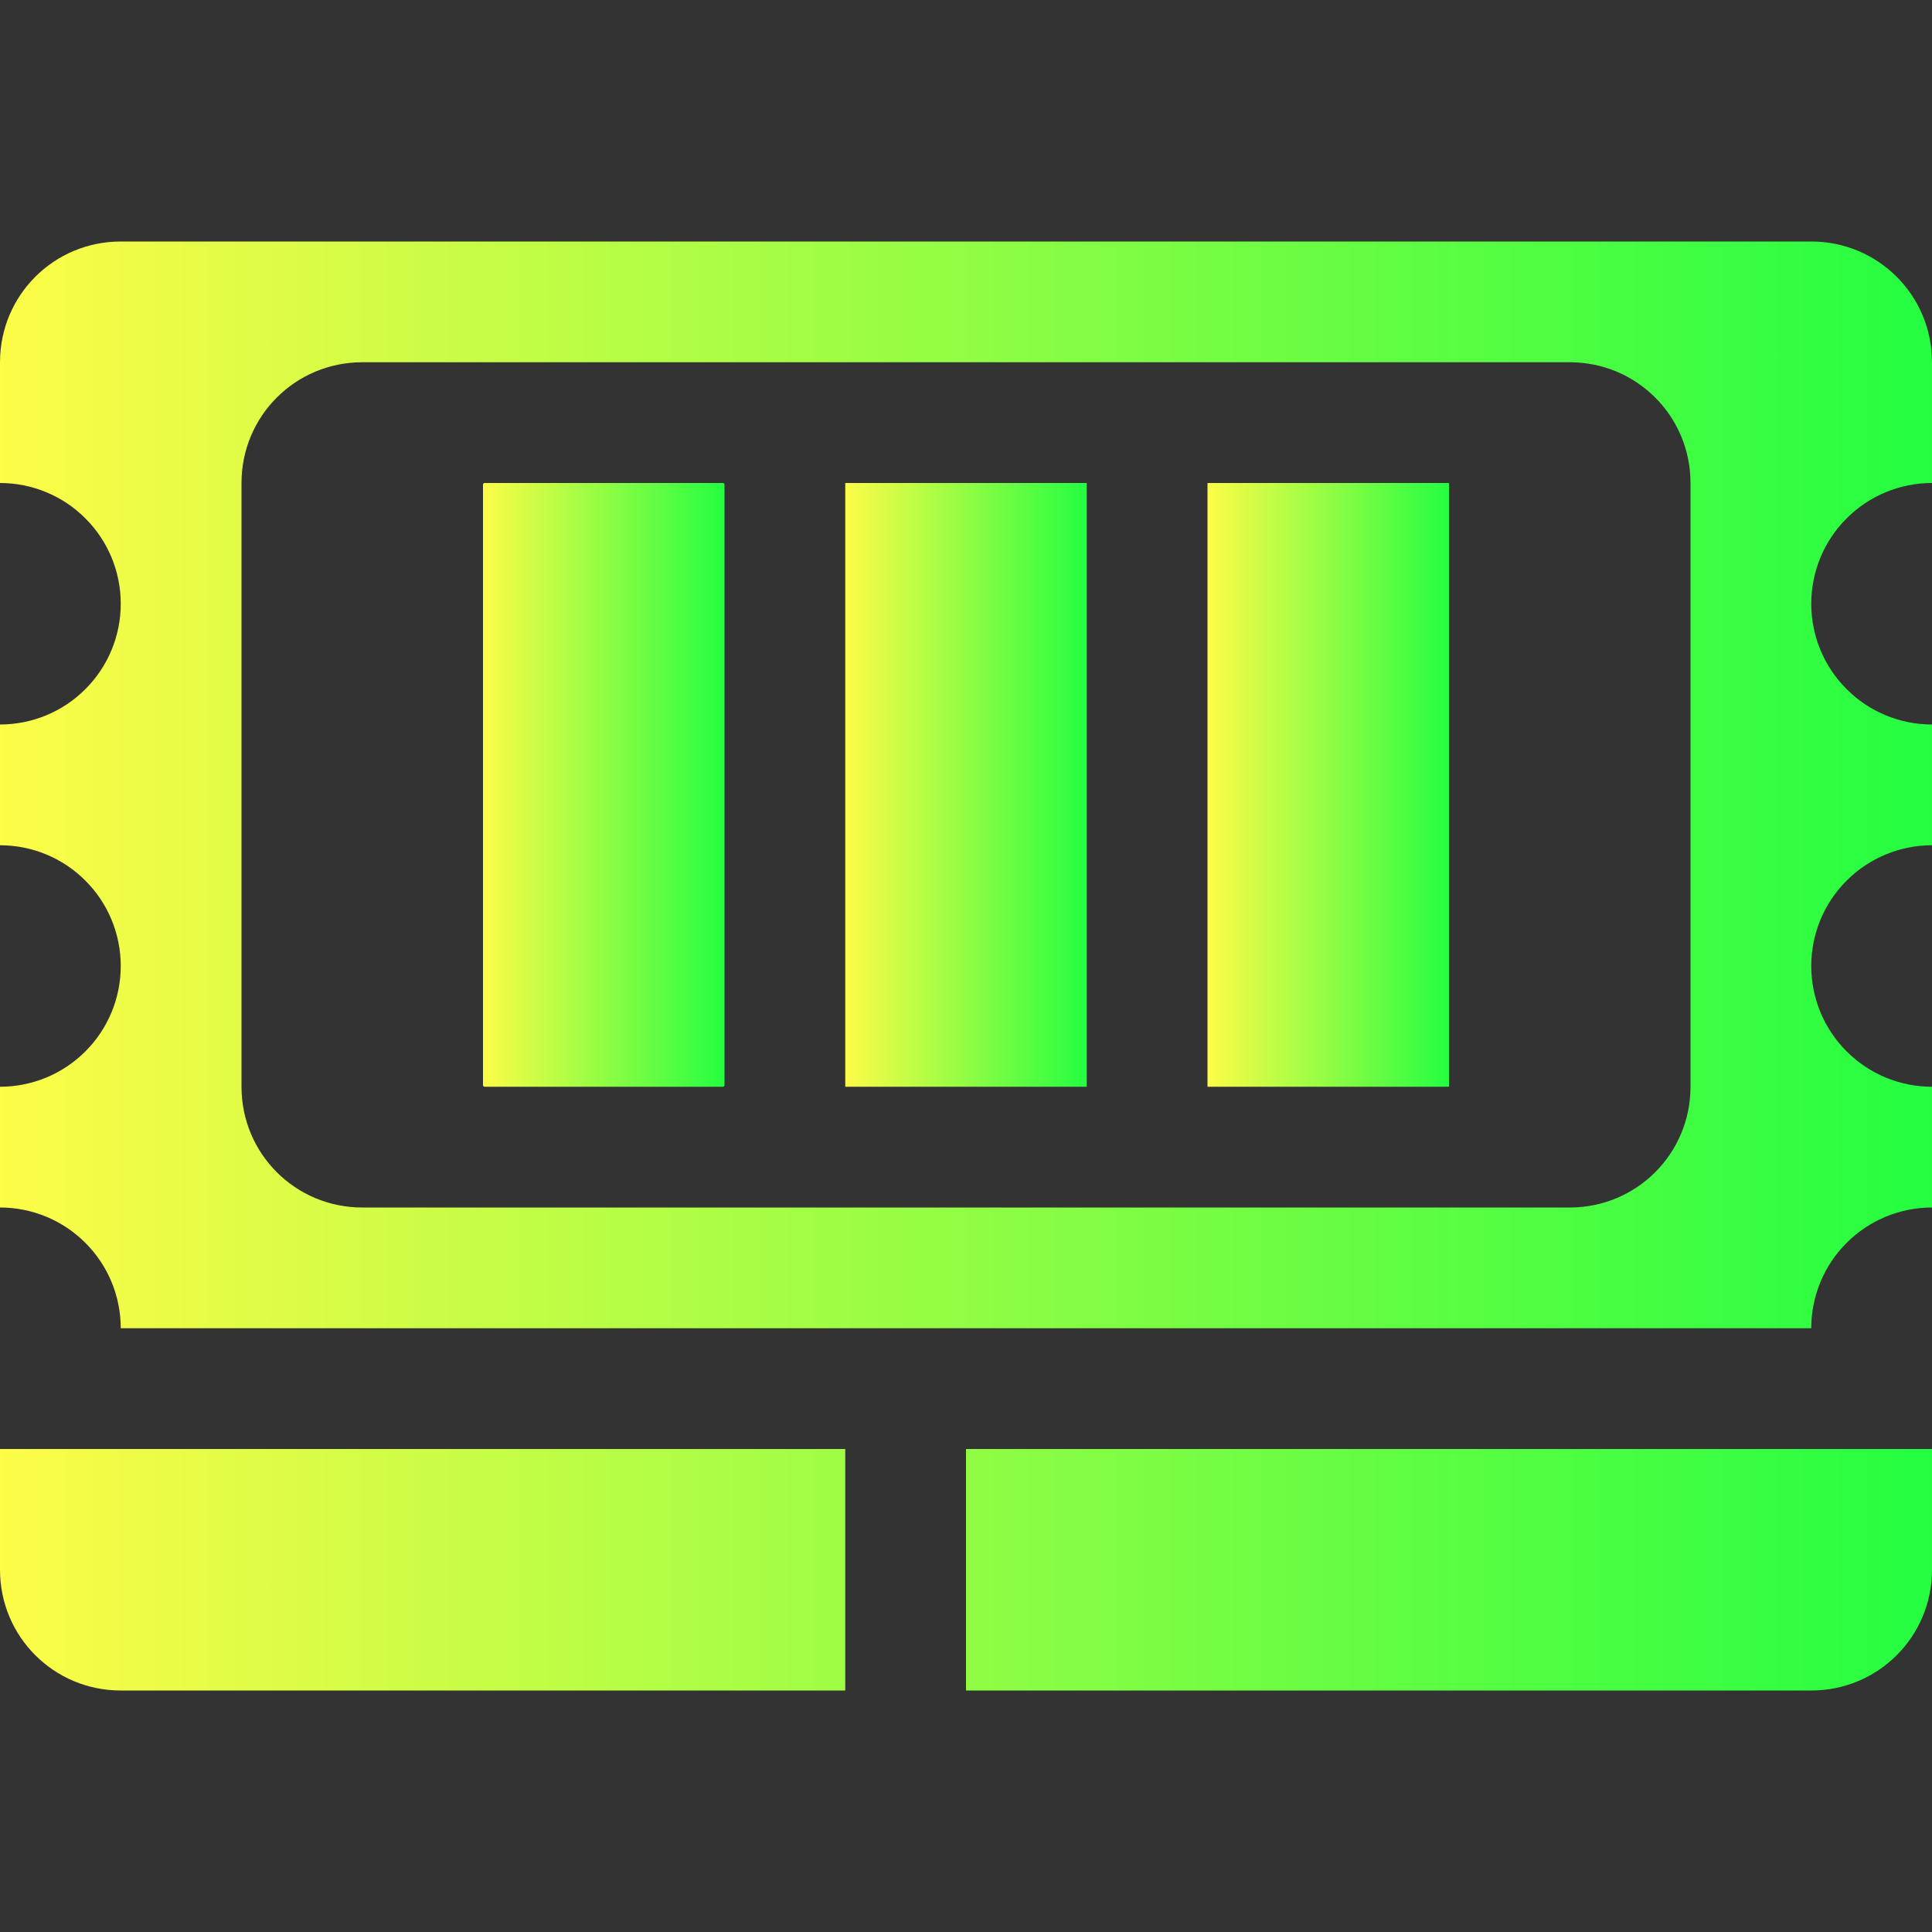 <svg width="16" height="16" viewBox="0 0 16 16" fill="none" xmlns="http://www.w3.org/2000/svg">
<rect x="0" y="0" width="16" height="16" fill="#333333" stroke="none"/>
<path d="M1 2C0.446 2 0 2.446 0 3V4C0.265 4 0.52 4.105 0.707 4.293C0.895 4.48 1 4.735 1 5C1 5.265 0.895 5.52 0.707 5.707C0.52 5.895 0.265 6 0 6L0 7C0.265 7 0.52 7.105 0.707 7.293C0.895 7.48 1 7.735 1 8C1 8.265 0.895 8.52 0.707 8.707C0.52 8.895 0.265 9 0 9L0 10C0.265 10 0.52 10.105 0.707 10.293C0.895 10.48 1 10.735 1 11H15C15 10.735 15.105 10.48 15.293 10.293C15.48 10.105 15.735 10 16 10V9C15.735 9 15.48 8.895 15.293 8.707C15.105 8.52 15 8.265 15 8C15 7.735 15.105 7.48 15.293 7.293C15.48 7.105 15.735 7 16 7V6C15.735 6 15.48 5.895 15.293 5.707C15.105 5.52 15 5.265 15 5C15 4.735 15.105 4.48 15.293 4.293C15.48 4.105 15.735 4 16 4V3C16 2.446 15.554 2 15 2H1ZM3 3H13C13.554 3 14 3.446 14 4V9C14 9.554 13.554 10 13 10H3C2.446 10 2 9.554 2 9V4C2 3.446 2.446 3 3 3ZM0 12V13C0 13.554 0.446 14 1 14H7V12H0ZM8 12V14H15C15.554 14 16 13.554 16 13V12H8Z" fill="url(#paint0_linear_9_4232)"/>
<path d="M5.986 4H4.014C4.006 4 4 4.006 4 4.014V8.986C4 8.994 4.006 9 4.014 9H5.986C5.994 9 6 8.994 6 8.986V4.014C6 4.006 5.994 4 5.986 4Z" fill="url(#paint1_linear_9_4232)"/>
<path d="M9 4H7V9H9V4Z" fill="url(#paint2_linear_9_4232)"/>
<path d="M12 4H10V9H12V4Z" fill="url(#paint3_linear_9_4232)"/>
<defs>
<linearGradient id="paint0_linear_9_4232" x1="0" y1="8" x2="16" y2="8" gradientUnits="userSpaceOnUse">
<stop stop-color="#FDFC47"/>
<stop offset="1" stop-color="#24FE41"/>
</linearGradient>
<linearGradient id="paint1_linear_9_4232" x1="4" y1="6.5" x2="6" y2="6.5" gradientUnits="userSpaceOnUse">
<stop stop-color="#FDFC47"/>
<stop offset="1" stop-color="#24FE41"/>
</linearGradient>
<linearGradient id="paint2_linear_9_4232" x1="7" y1="6.5" x2="9" y2="6.5" gradientUnits="userSpaceOnUse">
<stop stop-color="#FDFC47"/>
<stop offset="1" stop-color="#24FE41"/>
</linearGradient>
<linearGradient id="paint3_linear_9_4232" x1="10" y1="6.5" x2="12" y2="6.5" gradientUnits="userSpaceOnUse">
<stop stop-color="#FDFC47"/>
<stop offset="1" stop-color="#24FE41"/>
</linearGradient>
</defs>
</svg>
